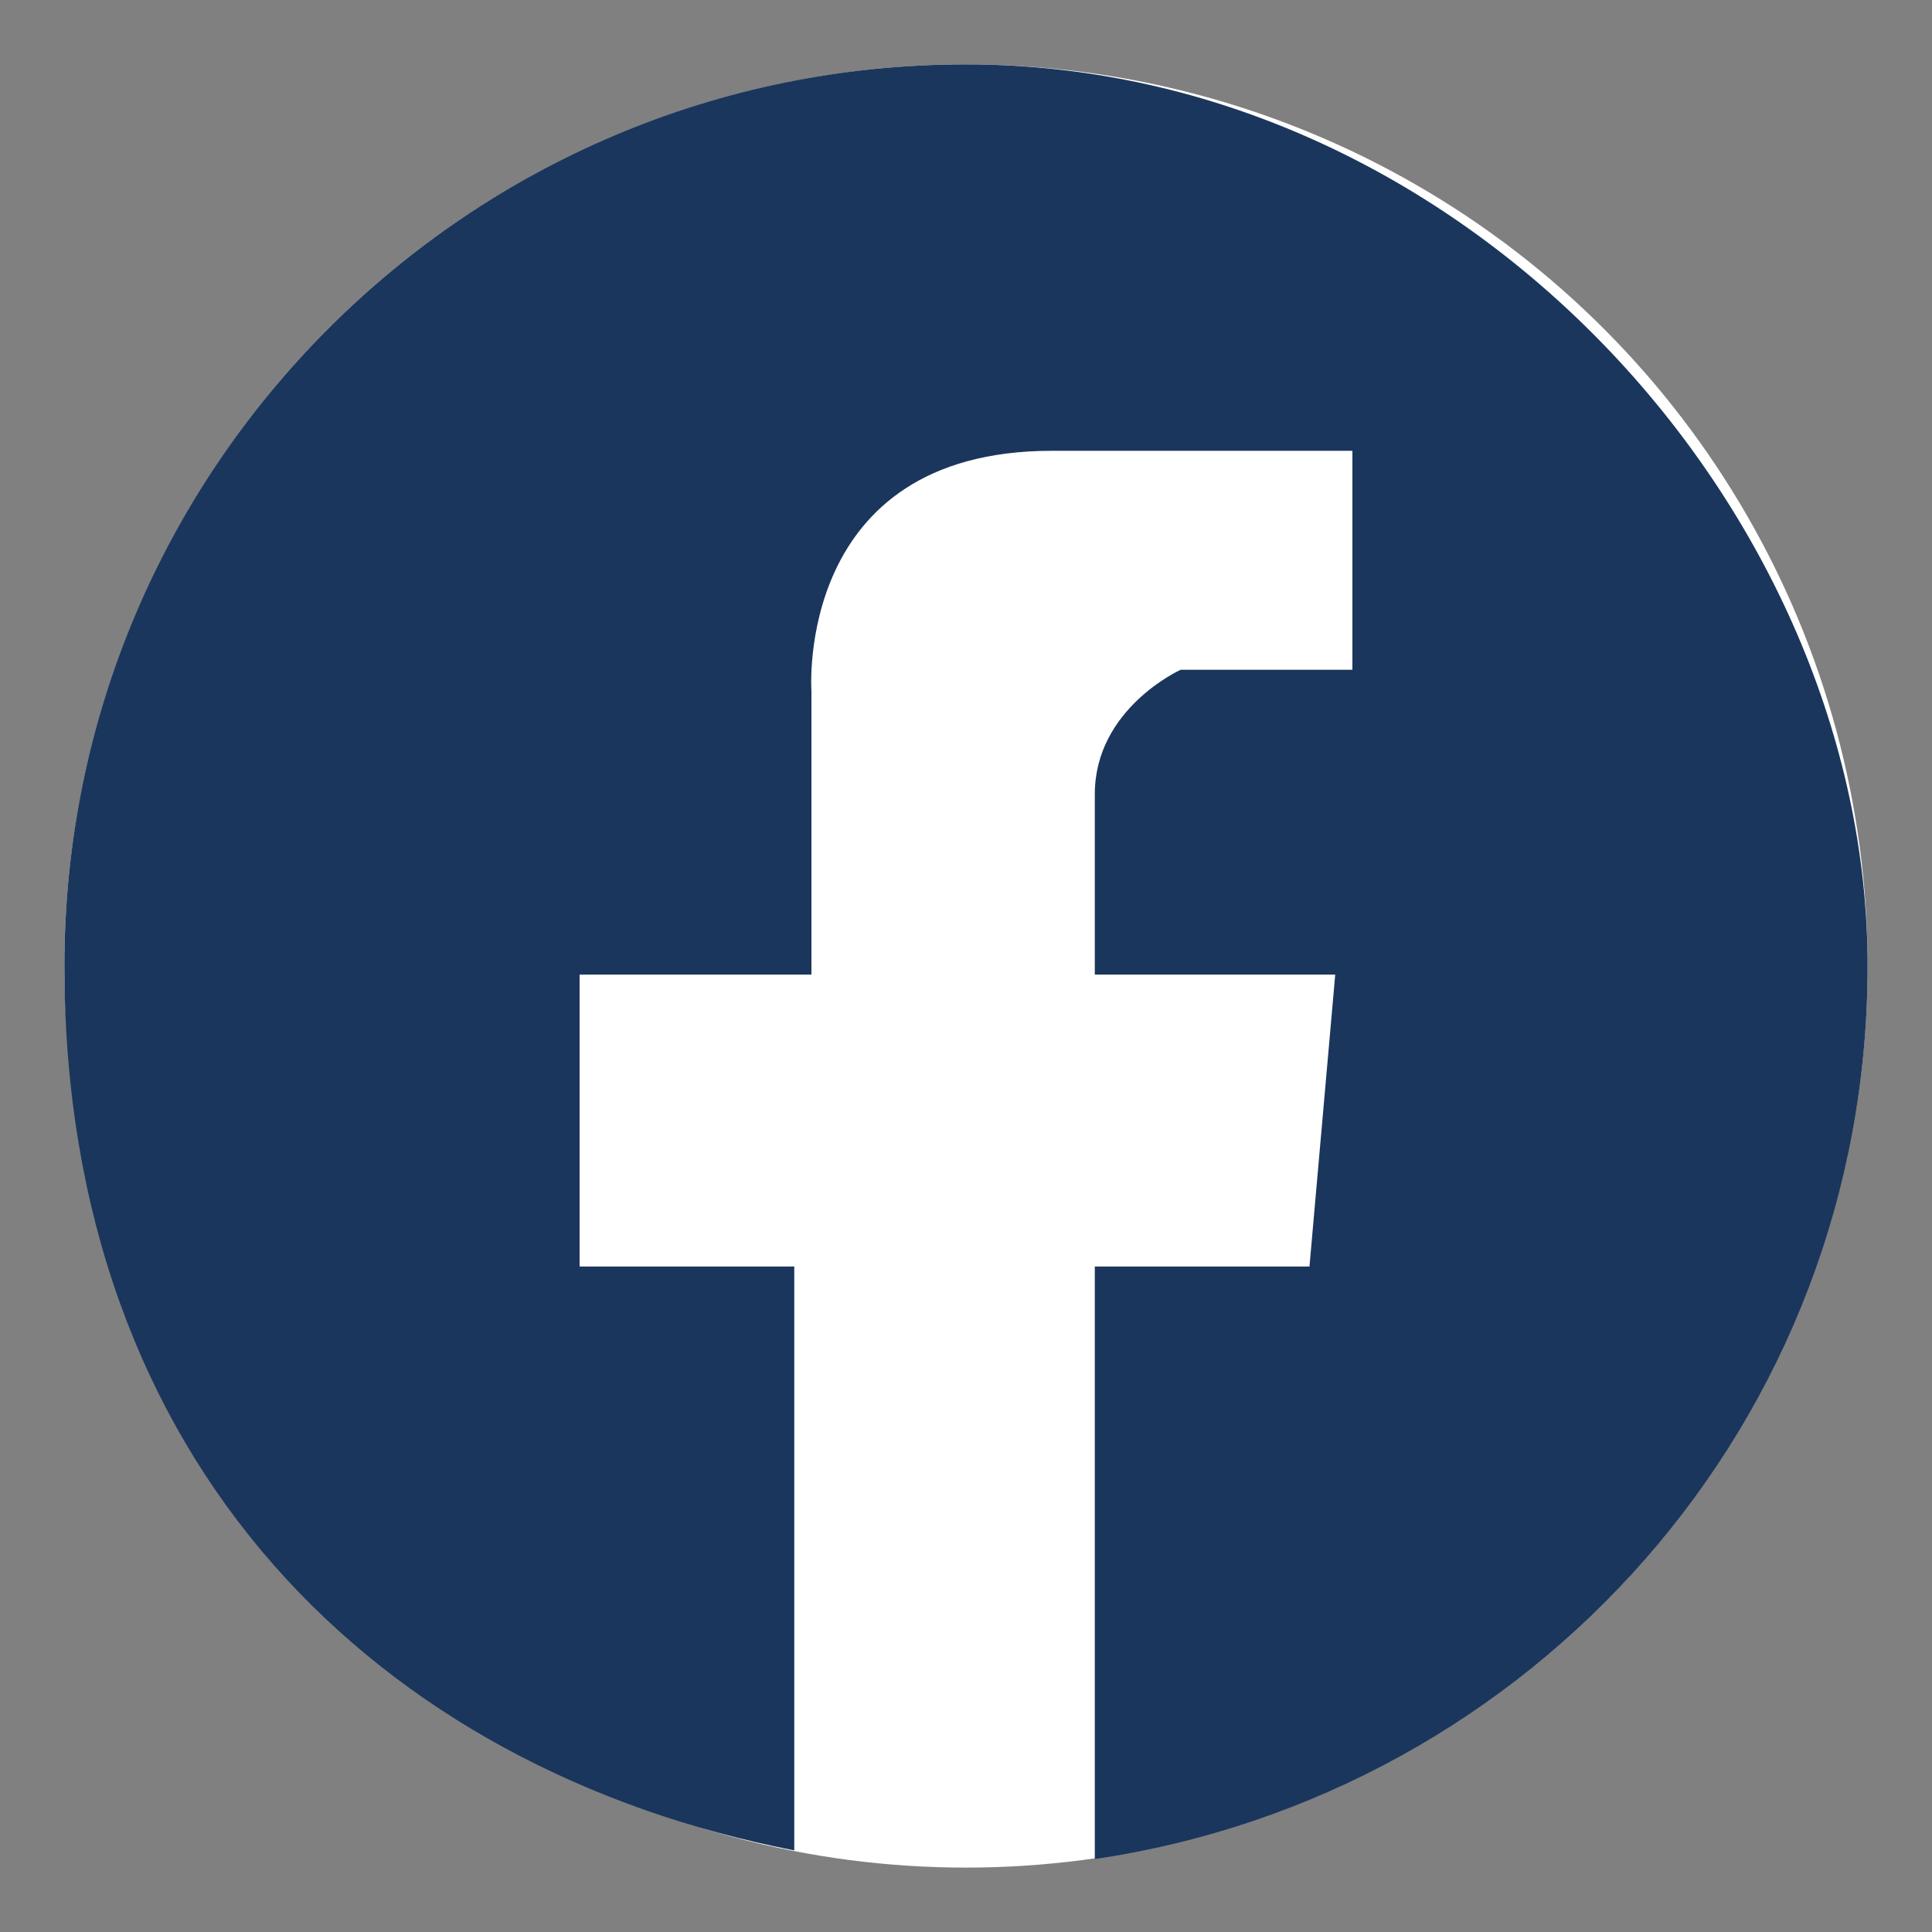 <svg xmlns="http://www.w3.org/2000/svg" width="45" height="45" viewBox="0 0 45 45"><rect x="0" y="0" width="45" height="45" fill="#808080" stroke="none"/><circle cx="22.5" cy="22.5" r="21" fill="#fff"/><path fill="#1b365c" d="M22.5 1.5c-11.6 0-21 9.4-21 21s7.3 18.7 17 20.6V29.5h-5v-6.8h5.4v-6.6s-.4-5.6 5.6-5.6h7v5.1h-4s-2 .9-2 2.9v4.2h5.6l-.6 6.8h-5v13.8c10.2-1.5 18-10.2 18-20.8s-9.4-21-21-21z"/></svg>